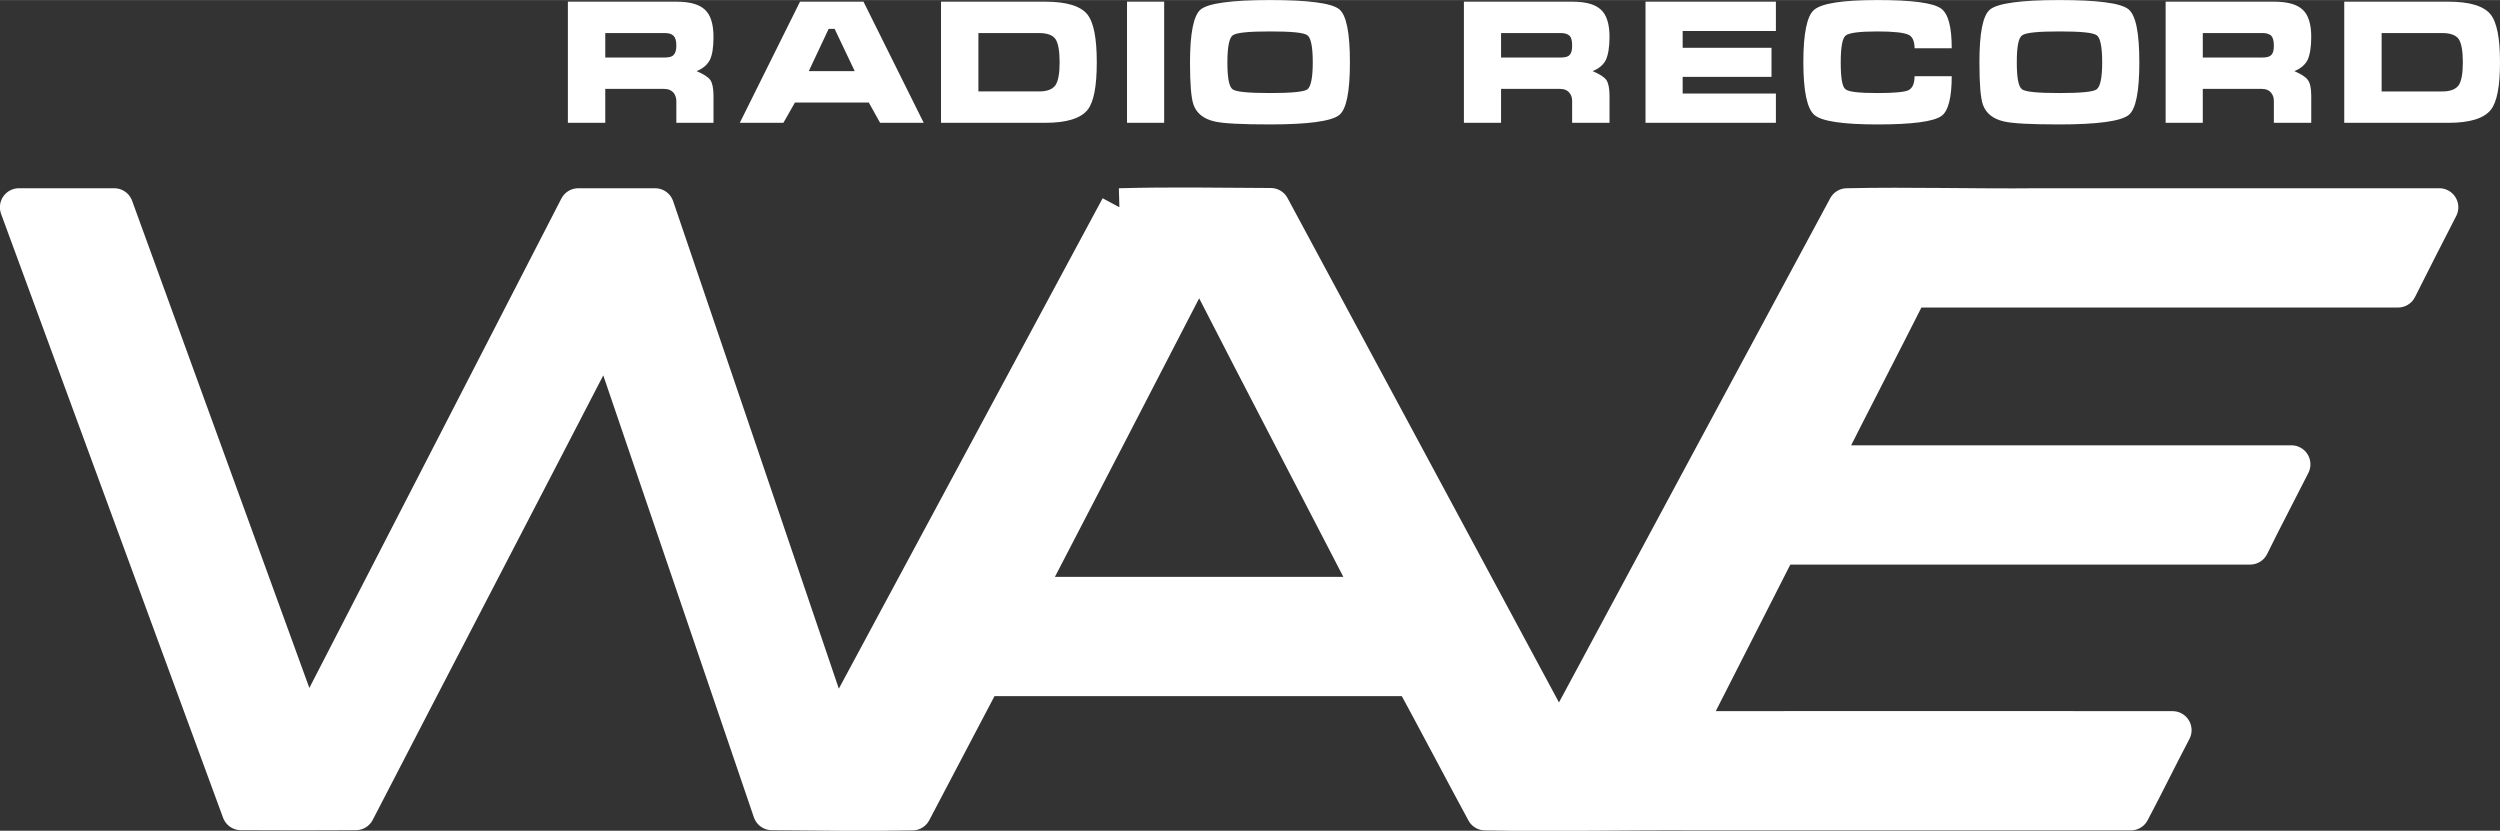 <?xml version="1.0" encoding="UTF-8"?>
<!DOCTYPE svg PUBLIC "-//W3C//DTD SVG 1.1//EN" "http://www.w3.org/Graphics/SVG/1.1/DTD/svg11.dtd">
<!-- Creator: CorelDRAW X7 -->
<svg xmlns="http://www.w3.org/2000/svg" xml:space="preserve" width="328.543mm" height="109.183mm" version="1.1" style="shape-rendering:geometricPrecision; text-rendering:geometricPrecision; image-rendering:optimizeQuality; fill-rule:evenodd; clip-rule:evenodd"
viewBox="0 0 10834 3600"
 xmlns:xlink="http://www.w3.org/1999/xlink">
 <rect x="0" y="0" width="10834" height="3600" fill="#333333" stroke="none"/>
 <defs>
  <style type="text/css">
   <![CDATA[
    .str0 {stroke:white;stroke-width:164.884;stroke-linejoin:round}
    .fil1 {fill:none}
    .fil0 {fill:white}
   ]]>
  </style>
 </defs>
 <g id="Слой_x0020_1">
  <g id="_530708200">
   <g>
    <path class="fil0" d="M4851 898c218,-6 437,-2 656,-1 407,755 813,1511 1220,2267 19,0 38,0 58,0 406,-755 812,-1511 1219,-2266 276,-6 551,3 826,0 581,0 1161,0 1741,0 -60,117 -120,234 -179,352 -705,0 -1410,0 -2116,0 -128,254 -260,507 -388,762 681,0 1361,0 2042,0 -59,117 -121,234 -179,352 -681,0 -1362,0 -2043,0 -135,267 -272,533 -407,800 705,0 1409,-1 2114,0 -61,116 -119,235 -181,352 -627,0 -1254,0 -1881,0 -305,-2 -611,6 -917,0 -105,-194 -207,-389 -312,-582 -621,0 -1242,0 -1864,0 -102,194 -204,388 -306,582 -203,4 -406,1 -609,-1 -238,-699 -477,-1399 -715,-2098 -362,700 -726,1398 -1088,2098 -166,1 -332,1 -498,0 -321,-872 -641,-1744 -962,-2617 138,0 276,0 413,0 272,747 543,1493 815,2240 11,0 32,-1 43,-1 384,-746 769,-1492 1153,-2239 111,0 222,0 333,0 254,747 508,1493 761,2239 15,0 31,0 46,1 402,-747 803,-1493 1205,-2240l0 0zm296 311c-236,458 -474,916 -711,1373 507,0 1014,0 1521,0 -236,-457 -475,-913 -710,-1372 -33,-1 -67,-1 -100,-1z"/>
    <path id="1" class="fil1 str0" d="M4851 898c218,-6 437,-2 656,-1 407,755 813,1511 1220,2267 19,0 38,0 58,0 406,-755 812,-1511 1219,-2266 276,-6 551,3 826,0 581,0 1161,0 1741,0 -60,117 -120,234 -179,352 -705,0 -1410,0 -2116,0 -128,254 -260,507 -388,762 681,0 1361,0 2042,0 -59,117 -121,234 -179,352 -681,0 -1362,0 -2043,0 -135,267 -272,533 -407,800 705,0 1409,-1 2114,0 -61,116 -119,235 -181,352 -627,0 -1254,0 -1881,0 -305,-2 -611,6 -917,0 -105,-194 -207,-389 -312,-582 -621,0 -1242,0 -1864,0 -102,194 -204,388 -306,582 -203,4 -406,1 -609,-1 -238,-699 -477,-1399 -715,-2098 -362,700 -726,1398 -1088,2098 -166,1 -332,1 -498,0 -321,-872 -641,-1744 -962,-2617 138,0 276,0 413,0 272,747 543,1493 815,2240 11,0 32,-1 43,-1 384,-746 769,-1492 1153,-2239 111,0 222,0 333,0 254,747 508,1493 761,2239 15,0 31,0 46,1 402,-747 803,-1493 1205,-2240m296 311c-236,458 -474,916 -711,1373 507,0 1014,0 1521,0 -236,-457 -475,-913 -710,-1372 -33,-1 -67,-1 -100,-1z"/>
   </g>
   <path class="fil0" d="M2461 7l470 0c57,0 98,11 123,34 25,22 38,62 38,119 0,45 -5,78 -16,100 -11,21 -30,37 -57,48 30,13 49,25 59,38 9,13 14,36 14,68l0 118 -161 0 0 -94c0,-14 -4,-25 -11,-35 -10,-12 -24,-18 -42,-18l-255 0 0 147 -162 0 0 -525zm162 136l0 106 258 0c18,0 31,-3 38,-11 8,-8 12,-21 12,-41 0,-20 -4,-34 -12,-42 -8,-8 -20,-12 -38,-12l-258 0zm844 -136l275 0 261 525 -189 0 -49 -88 -320 0 -50 88 -189 0 261 -525zm150 118l-26 0 -86 183 199 0 -87 -183zm461 407l0 -525 452 0c92,0 153,19 182,55 28,35 41,104 41,208 0,104 -13,172 -40,206 -30,37 -91,56 -183,56l-452 0zm162 -136l263 0c35,0 58,-9 71,-27 12,-18 18,-51 18,-99 0,-49 -6,-83 -18,-101 -12,-17 -36,-26 -71,-26l-263 0 0 253zm805 -389l0 525 -161 0 0 -525 161 0zm805 263c0,127 -15,203 -46,228 -33,27 -134,41 -300,41 -123,0 -203,-4 -241,-13 -48,-11 -78,-36 -91,-73 -10,-29 -15,-90 -15,-183 0,-128 16,-204 46,-229 33,-27 133,-41 301,-41 166,0 266,13 300,40 31,26 46,102 46,230zm-531 0c0,67 7,106 23,117 15,11 69,16 162,16 92,0 146,-5 162,-16 15,-12 23,-51 23,-117 0,-67 -8,-106 -23,-117 -15,-12 -69,-17 -162,-17 -92,0 -146,5 -162,17 -15,11 -23,50 -23,117zm1025 -263l469 0c58,0 99,11 124,34 25,22 38,62 38,119 0,45 -6,78 -16,100 -11,21 -30,37 -57,48 30,13 49,25 59,38 9,13 14,36 14,68l0 118 -162 0 0 -94c0,-14 -3,-25 -11,-35 -9,-12 -23,-18 -41,-18l-256 0 0 147 -161 0 0 -525zm161 136l0 106 259 0c18,0 31,-3 38,-11 8,-8 11,-21 11,-41 0,-20 -3,-34 -11,-42 -8,-8 -21,-12 -38,-12l-259 0zm626 389l0 -525 565 0 0 127 -404 0 0 73 385 0 0 126 -385 0 0 72 404 0 0 127 -565 0zm1005 -532c150,0 242,12 276,37 31,22 46,79 46,172l-161 0c0,-30 -9,-50 -25,-58 -20,-10 -66,-15 -136,-15 -78,0 -124,6 -138,18 -14,12 -21,50 -21,116 0,66 6,105 20,116 13,12 60,17 139,17 71,0 116,-4 134,-12 18,-9 27,-29 27,-61l161 0c0,93 -15,151 -44,172 -35,25 -128,37 -278,37 -151,0 -242,-14 -273,-41 -32,-27 -48,-104 -48,-229 0,-125 16,-200 46,-226 33,-29 124,-43 275,-43zm1135 270c0,127 -15,203 -46,228 -34,27 -134,41 -301,41 -122,0 -202,-4 -240,-13 -48,-11 -78,-36 -91,-73 -10,-29 -15,-90 -15,-183 0,-128 15,-204 46,-229 33,-27 133,-41 300,-41 167,0 267,13 300,40 32,26 47,102 47,230zm-531 0c0,67 7,106 23,117 15,11 69,16 161,16 93,0 147,-5 162,-16 16,-12 24,-51 24,-117 0,-67 -8,-106 -23,-117 -16,-12 -69,-17 -162,-17 -92,0 -146,5 -162,17 -16,11 -23,50 -23,117zm645 -263l469 0c58,0 99,11 124,34 25,22 38,62 38,119 0,45 -6,78 -16,100 -11,21 -30,37 -57,48 29,13 49,25 58,38 10,13 15,36 15,68l0 118 -162 0 0 -94c0,-14 -3,-25 -11,-35 -9,-12 -23,-18 -41,-18l-256 0 0 147 -161 0 0 -525zm161 136l0 106 259 0c18,0 30,-3 38,-11 8,-8 11,-21 11,-41 0,-20 -4,-34 -11,-42 -8,-8 -21,-12 -38,-12l-259 0zm613 389l0 -525 452 0c92,0 153,19 182,55 28,35 41,104 41,208 0,104 -13,172 -40,206 -30,37 -91,56 -183,56l-452 0zm162 -136l263 0c35,0 58,-9 71,-27 12,-18 18,-51 18,-99 0,-49 -6,-83 -18,-101 -12,-17 -36,-26 -71,-26l-263 0 0 253z"/>
  </g>
 </g>
</svg>
